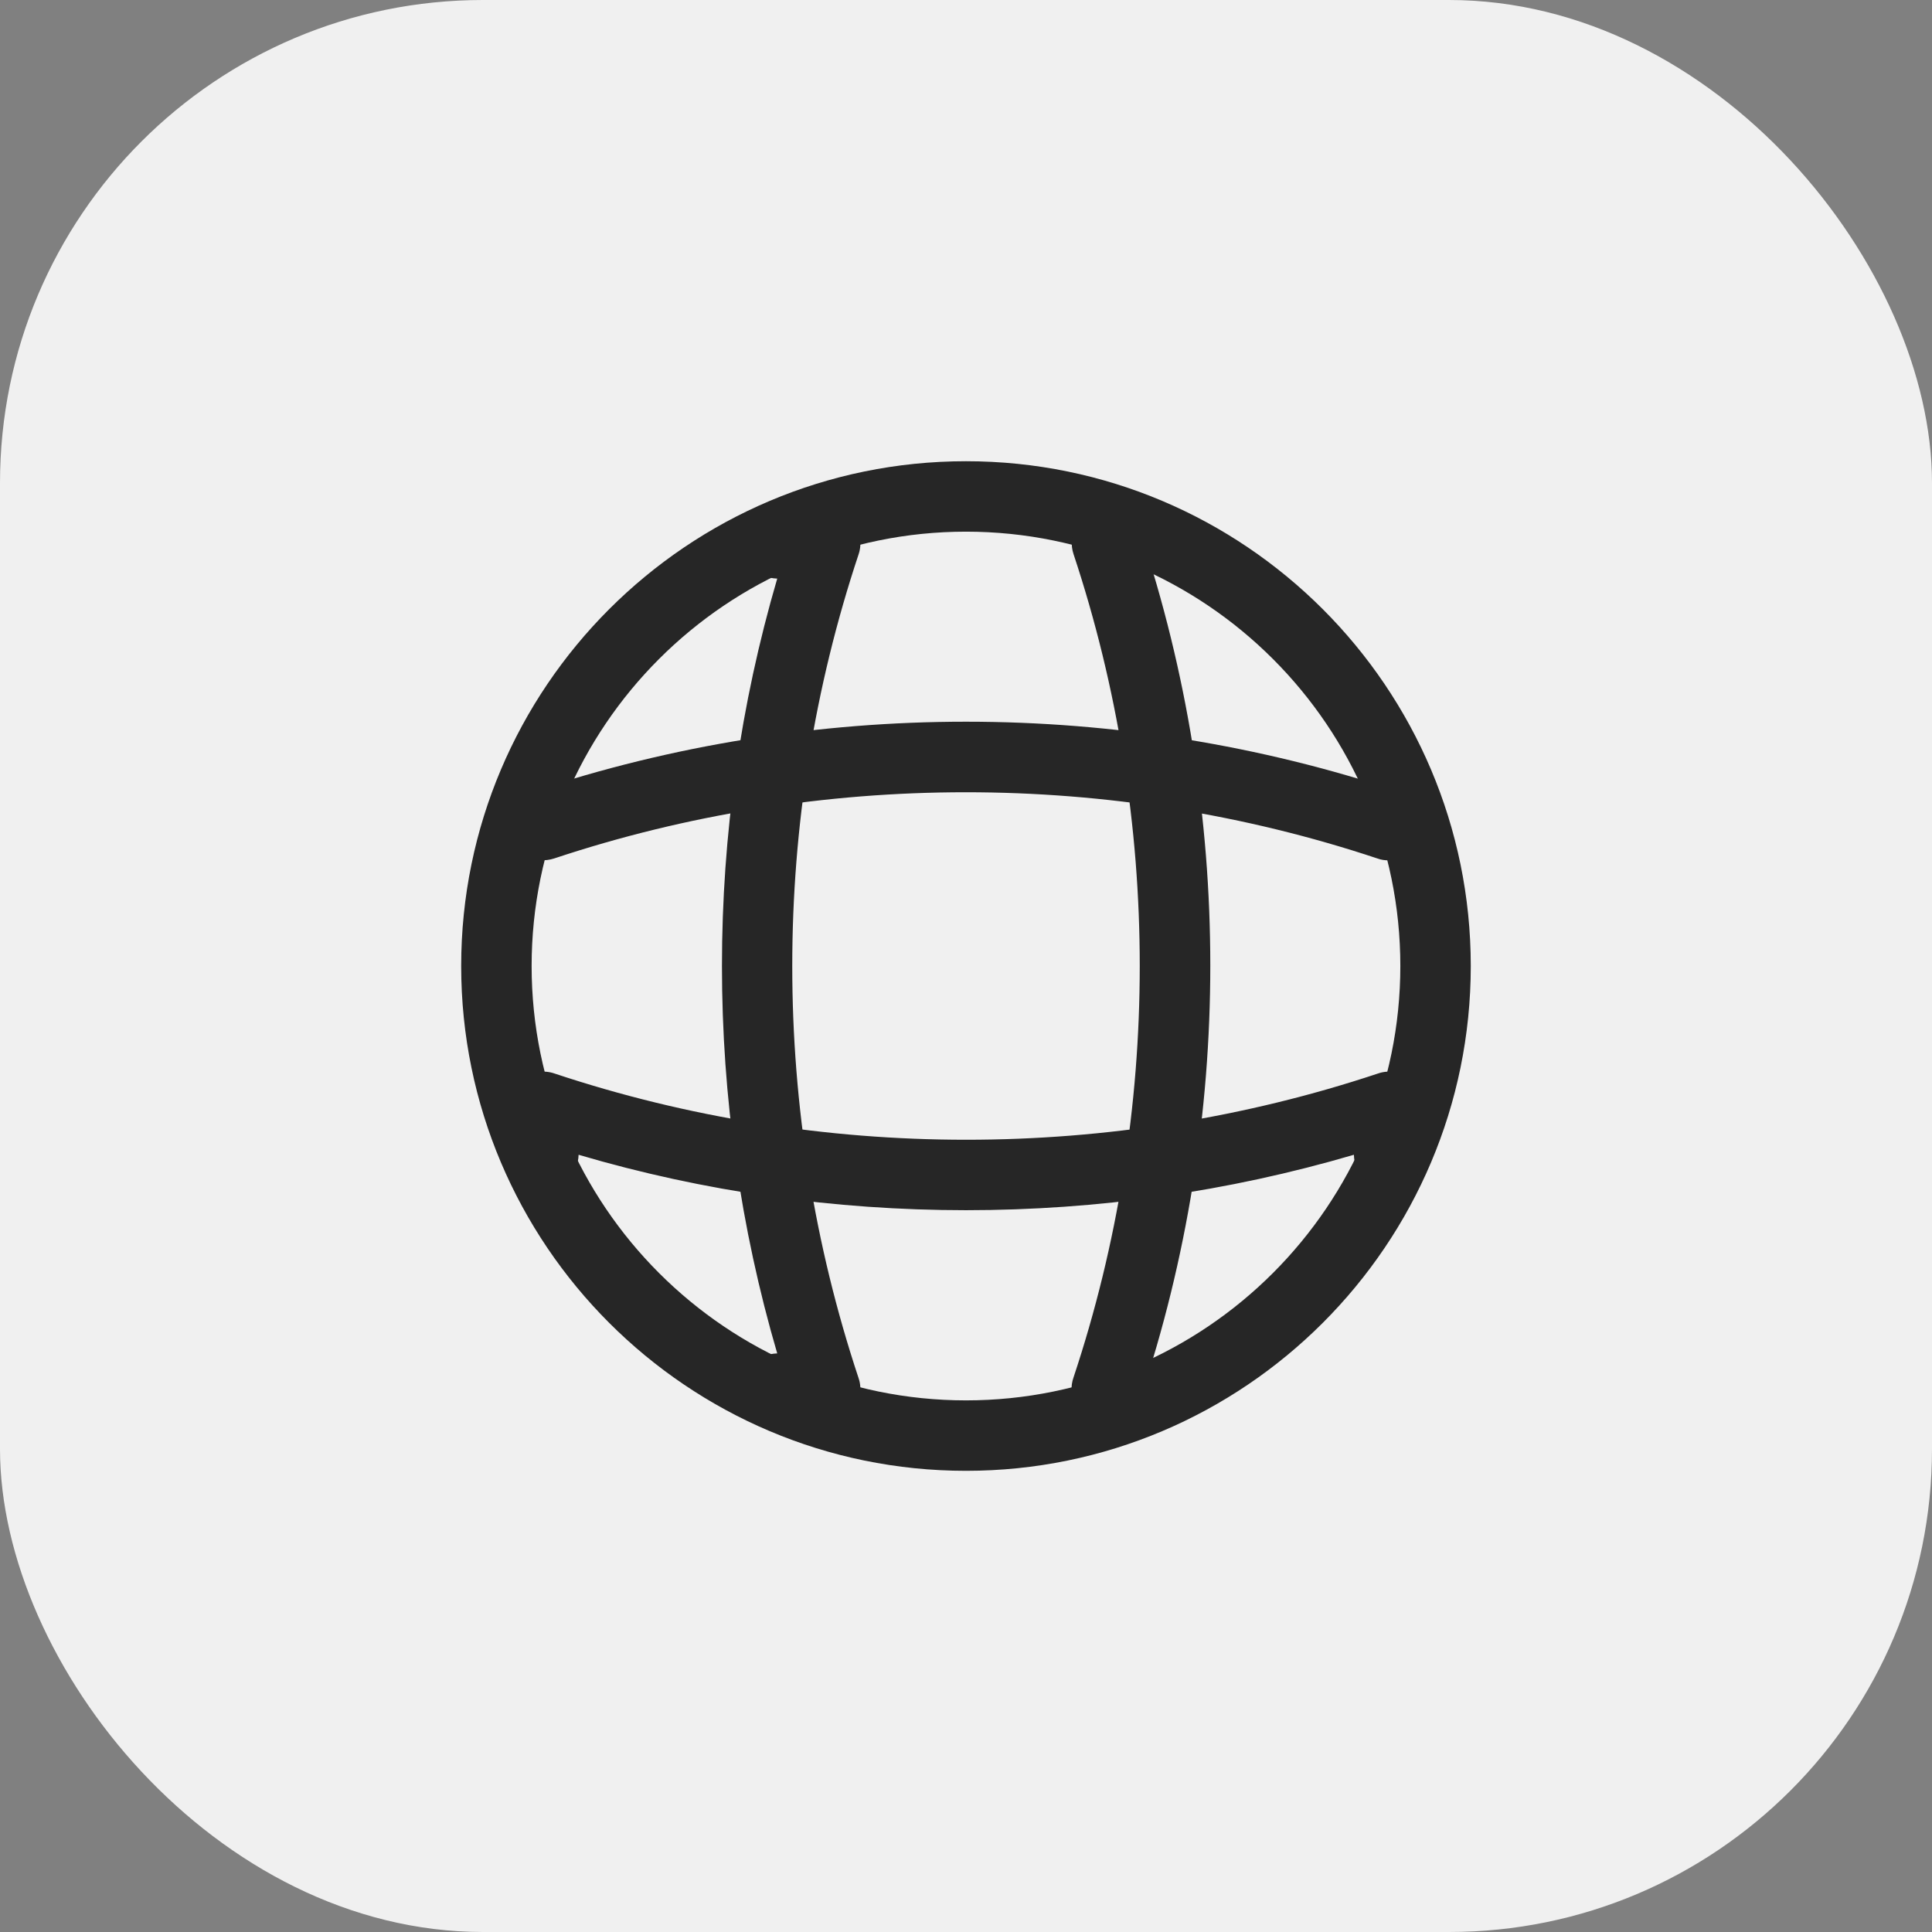 <svg width="48" height="48" viewBox="0 0 48 48" fill="none" xmlns="http://www.w3.org/2000/svg">
<rect x="0" y="0" width="48" height="48" fill="#808080" stroke="none"/>
<rect width="48" height="48" rx="12" fill="#F0F0F0"/>
<path d="M24 36.542C17.081 36.542 11.458 30.919 11.458 24C11.458 17.082 17.081 11.459 24 11.459C30.918 11.459 36.541 17.082 36.541 24C36.541 30.919 30.918 36.542 24 36.542ZM24 13.209C18.05 13.209 13.208 18.05 13.208 24C13.208 29.95 18.05 34.792 24 34.792C29.95 34.792 34.791 29.95 34.791 24C34.791 18.05 29.95 13.209 24 13.209Z" fill="#262626"/>
<path d="M20.5 35.375H19.334C18.855 35.375 18.459 34.978 18.459 34.5C18.459 34.022 18.832 33.637 19.31 33.625C17.479 27.372 17.479 20.628 19.31 14.375C18.832 14.363 18.459 13.978 18.459 13.5C18.459 13.022 18.855 12.625 19.334 12.625H20.5C20.78 12.625 21.049 12.765 21.212 12.987C21.375 13.22 21.422 13.512 21.329 13.78C19.135 20.372 19.135 27.628 21.329 34.232C21.422 34.5 21.375 34.792 21.212 35.025C21.049 35.235 20.78 35.375 20.5 35.375Z" fill="#262626"/>
<path d="M27.5 35.375C27.407 35.375 27.313 35.364 27.22 35.328C26.765 35.177 26.508 34.675 26.672 34.22C28.865 27.628 28.865 20.372 26.672 13.768C26.52 13.313 26.765 12.812 27.22 12.66C27.686 12.508 28.177 12.754 28.328 13.209C30.65 20.162 30.65 27.815 28.328 34.757C28.212 35.142 27.861 35.375 27.5 35.375Z" fill="#262626"/>
<path d="M24 30.067C20.745 30.067 17.502 29.612 14.375 28.69C14.363 29.157 13.978 29.542 13.5 29.542C13.022 29.542 12.625 29.145 12.625 28.667V27.5C12.625 27.22 12.765 26.952 12.987 26.788C13.22 26.625 13.512 26.578 13.78 26.672C20.372 28.865 27.64 28.865 34.232 26.672C34.5 26.578 34.792 26.625 35.025 26.788C35.258 26.952 35.387 27.22 35.387 27.5V28.667C35.387 29.145 34.99 29.542 34.512 29.542C34.033 29.542 33.648 29.168 33.637 28.69C30.498 29.612 27.255 30.067 24 30.067Z" fill="#262626"/>
<path d="M34.5 21.375C34.407 21.375 34.314 21.363 34.22 21.328C27.629 19.135 20.36 19.135 13.769 21.328C13.302 21.48 12.812 21.235 12.66 20.78C12.52 20.313 12.765 19.823 13.22 19.672C20.174 17.35 27.827 17.35 34.769 19.672C35.224 19.823 35.48 20.325 35.317 20.78C35.212 21.142 34.862 21.375 34.5 21.375Z" fill="#262626"/>
</svg>
